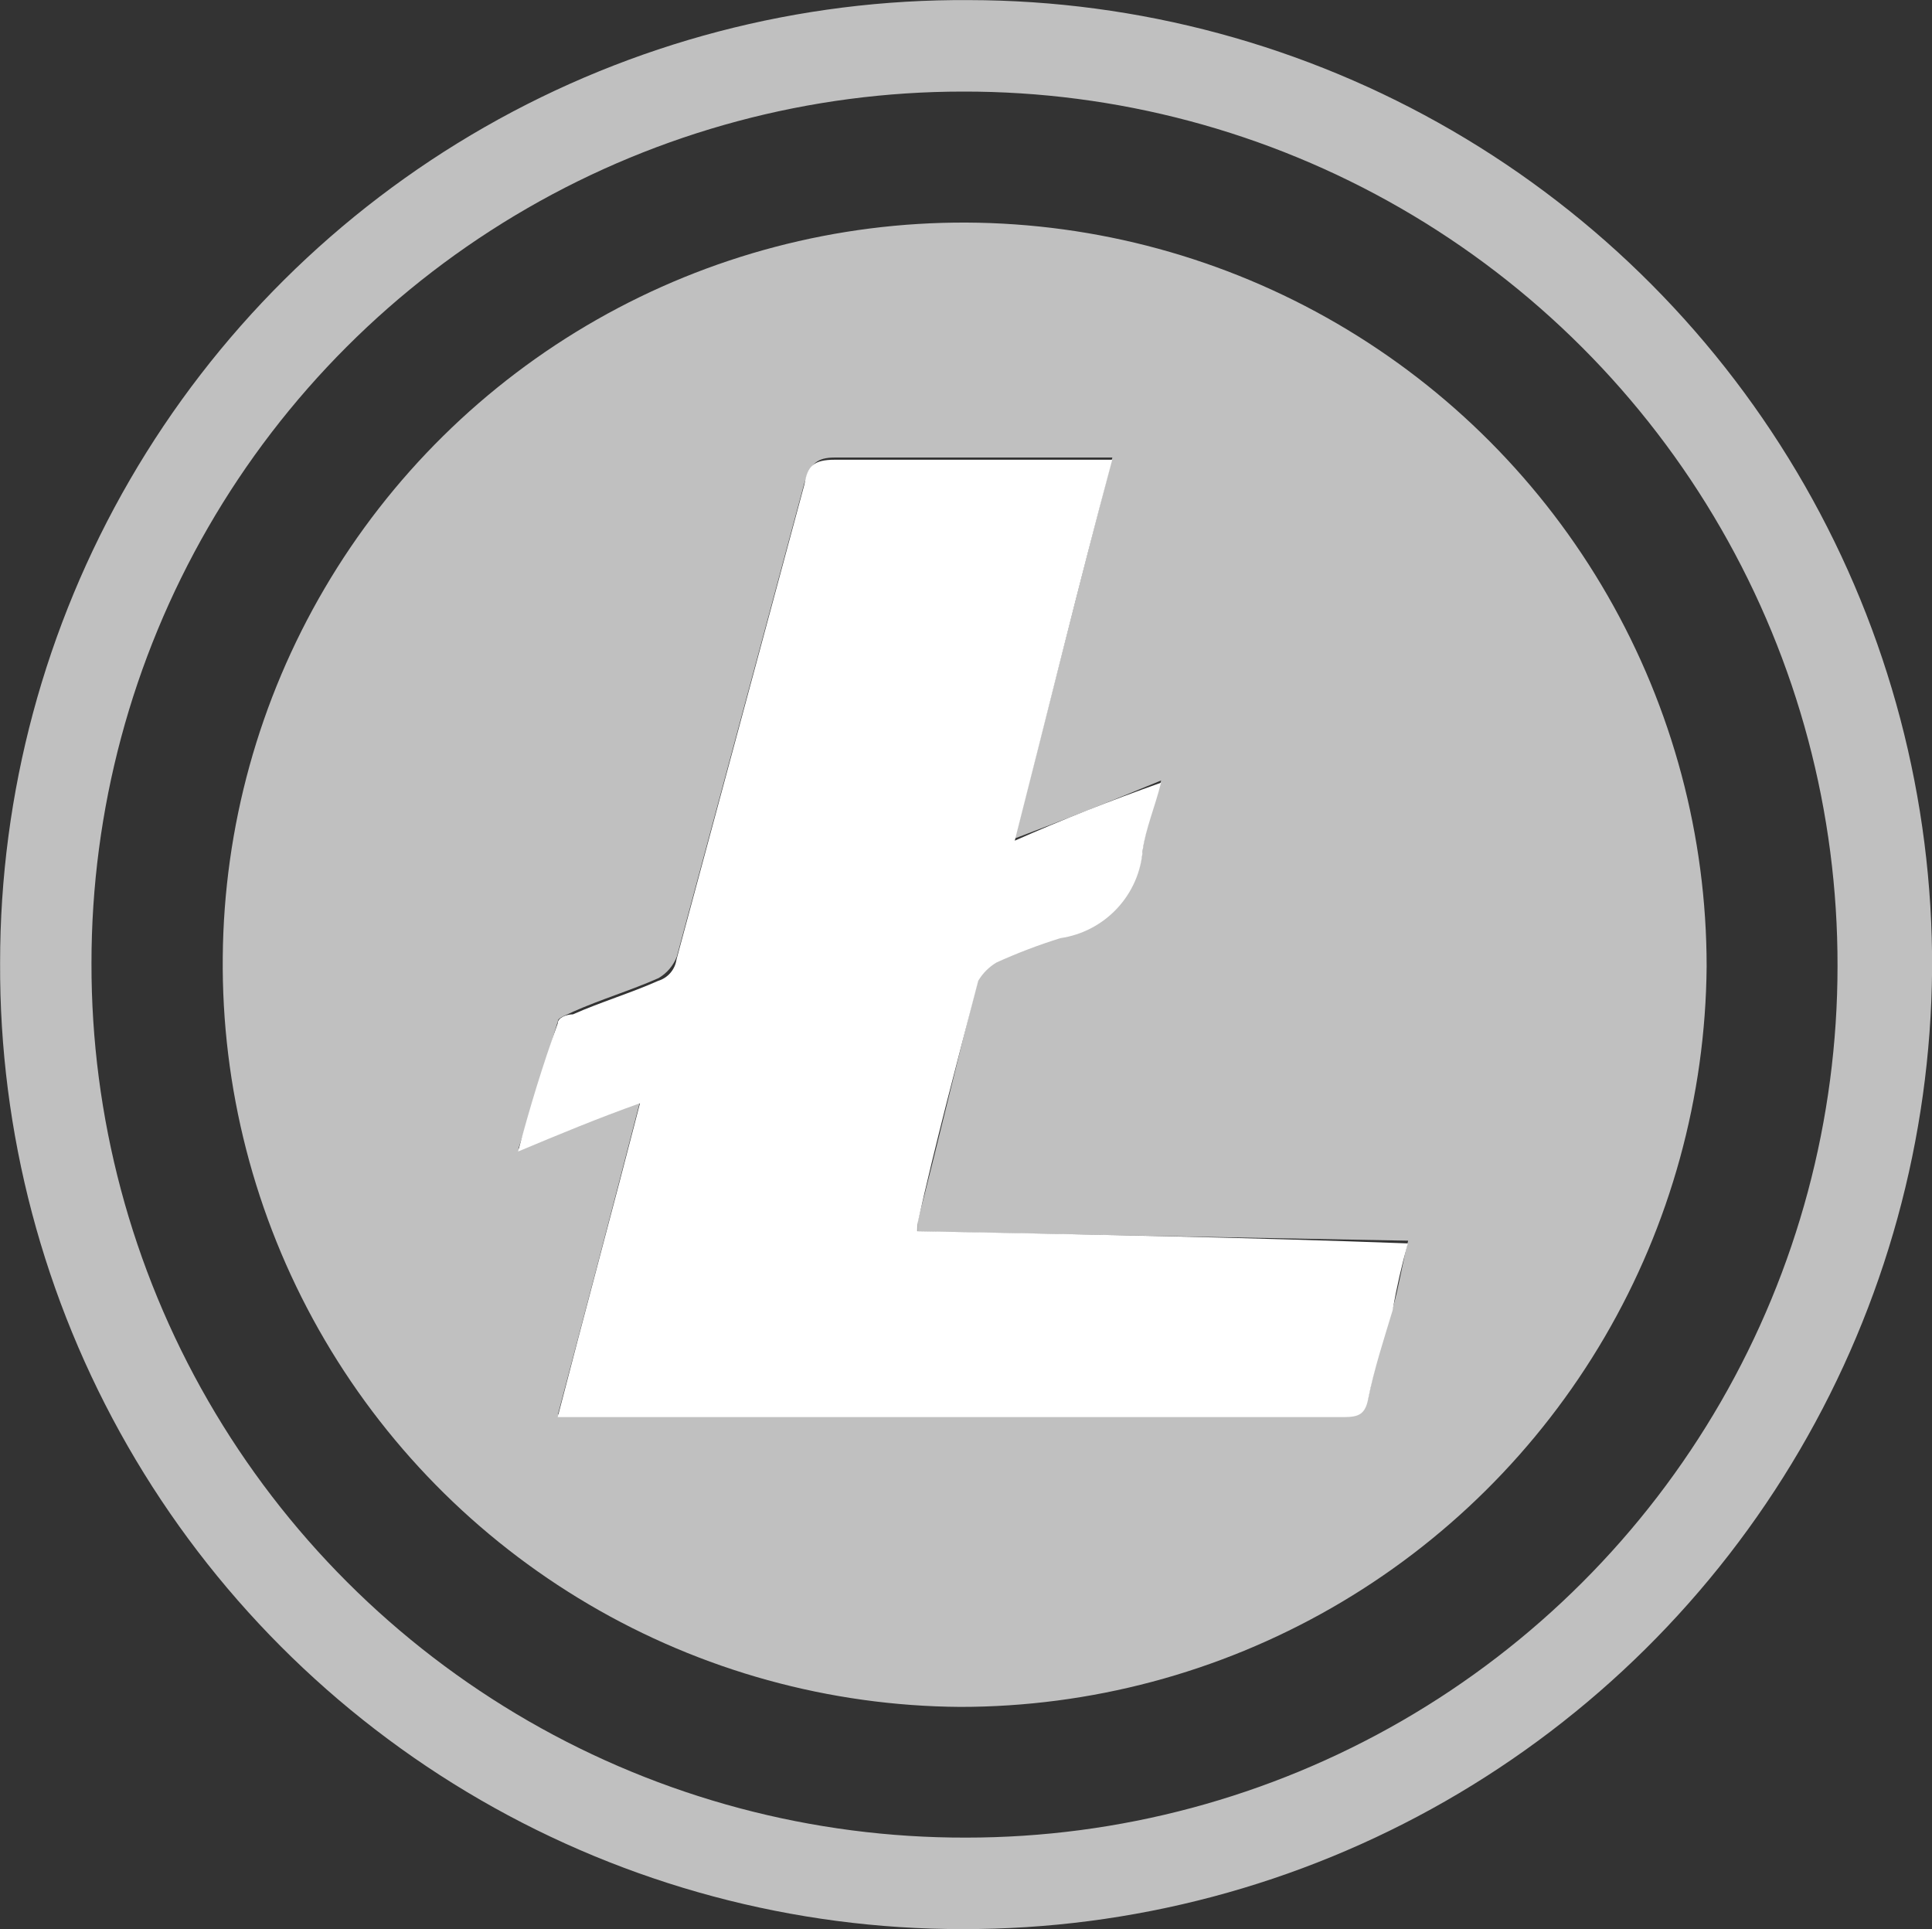 <svg xmlns="http://www.w3.org/2000/svg" xmlns:xlink="http://www.w3.org/1999/xlink" width="20" height="19.968" viewBox="0 0 20 19.968"><rect x="0" y="0" width="20" height="19.968" fill="#333333" stroke="none"/><defs><clipPath id="a"><path d="M10.568-44.232a9.956,9.956,0,0,1-9.968-10A9.963,9.963,0,0,1,10.631-64.2,9.983,9.983,0,0,1,20.6-54.169,10.016,10.016,0,0,1,10.568-44.232ZM19.621-54.2a9.034,9.034,0,0,0-9.053-9.053,9.02,9.02,0,0,0-9.022,9.022A9.034,9.034,0,0,0,10.6-45.179,9.02,9.02,0,0,0,19.621-54.2Z" transform="translate(-0.599 64.201)" fill="none"/></clipPath><clipPath id="b"><path d="M23.261-49.2a7.728,7.728,0,0,1-7.729,7.665A7.687,7.687,0,0,1,7.9-49.3a7.667,7.667,0,0,1,7.7-7.6A7.7,7.7,0,0,1,23.261-49.2Zm-8.17,2.744v-.095c.221-.852.41-1.672.631-2.524a.368.368,0,0,1,.189-.189,5.687,5.687,0,0,1,.662-.252,1,1,0,0,0,.852-.915c.032-.221.126-.442.189-.694-.536.221-1.009.41-1.514.6.347-1.356.662-2.618,1.009-3.943H14.239c-.189,0-.252.063-.315.252L12.6-49.3a.444.444,0,0,1-.189.221c-.284.126-.6.221-.883.347-.063.032-.158.063-.158.095-.126.41-.252.852-.41,1.325.442-.189.82-.347,1.262-.5-.284,1.1-.568,2.177-.852,3.249h8.139c.158,0,.221-.032.252-.189a7.742,7.742,0,0,1,.252-.915c.063-.221.095-.442.158-.694Z" transform="translate(-7.897 56.901)" fill="none"/></clipPath><clipPath id="c"><path d="M21.732-41.119c1.7.032,3.375.063,5.079.126a7.1,7.1,0,0,0-.158.694c-.095.315-.189.6-.252.915-.032.158-.095.189-.252.189H18.01c.284-1.1.568-2.145.852-3.249-.442.158-.82.315-1.262.5.126-.473.252-.883.41-1.325,0-.063.095-.095.158-.095.284-.126.6-.221.883-.347a.271.271,0,0,0,.189-.221l1.325-4.921c.032-.189.095-.252.315-.252h2.871c-.347,1.293-.662,2.587-1.009,3.943.5-.221.978-.41,1.514-.6-.063.252-.158.473-.189.694a1,1,0,0,1-.852.915,5.686,5.686,0,0,0-.662.252.544.544,0,0,0-.189.189c-.221.852-.442,1.672-.631,2.524Z" transform="translate(-17.6 49.1)" fill="none"/></clipPath></defs><g transform="translate(-0.599 64.201)"><g transform="translate(0.599 -64.201)" clip-path="url(#a)"><path d="M-4.4-69.2H18.754v23.123H-4.4Z" transform="translate(2.823 67.623)" fill="silver"/></g><g transform="translate(2.902 -61.898)" clip-path="url(#b)"><path d="M2.9-61.9H21.415v18.517H2.9Z" transform="translate(-4.475 60.323)" fill="silver"/></g><g transform="translate(5.962 -59.437)" clip-path="url(#c)"><path d="M12.6-54.1H24.966v13.06H12.6Z" transform="translate(-14.177 52.523)" fill="#fff"/></g></g></svg>